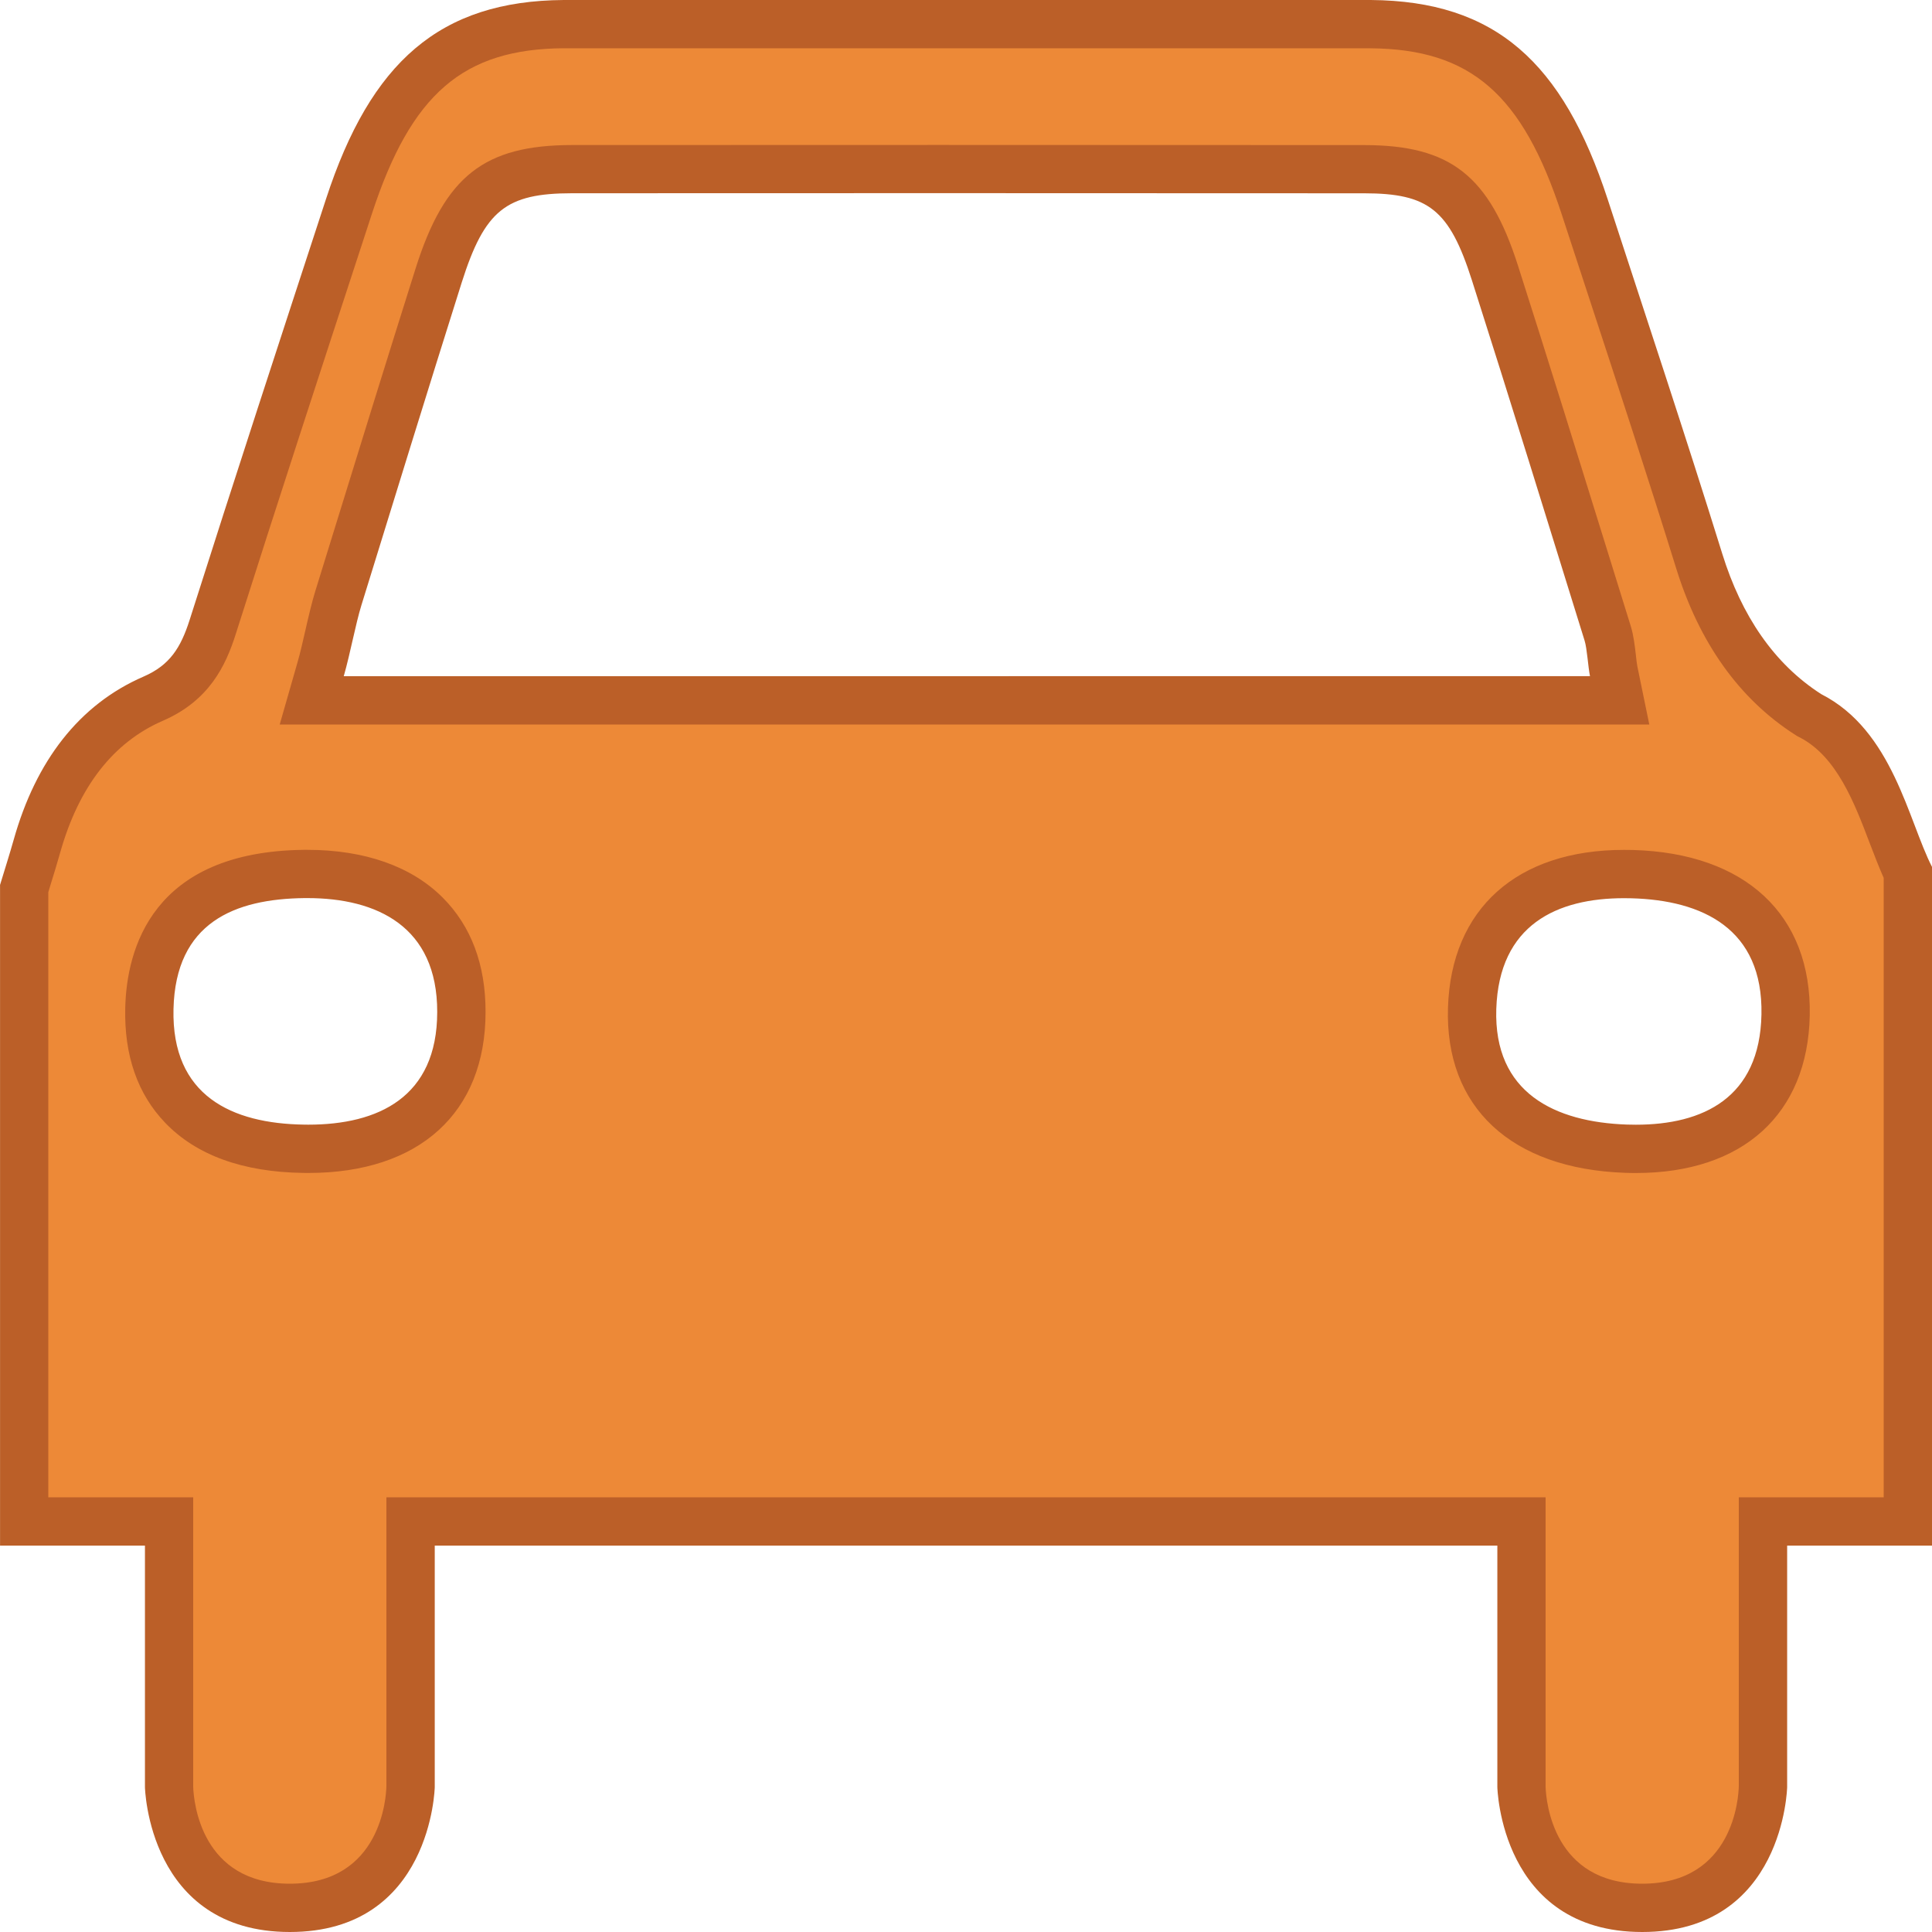 <?xml version="1.0" encoding="utf-8"?>
<!-- Generator: Adobe Illustrator 16.0.0, SVG Export Plug-In . SVG Version: 6.00 Build 0)  -->
<!DOCTYPE svg PUBLIC "-//W3C//DTD SVG 1.1//EN" "http://www.w3.org/Graphics/SVG/1.1/DTD/svg11.dtd">
<svg version="1.1" id="Layer_1" xmlns="http://www.w3.org/2000/svg" xmlns:xlink="http://www.w3.org/1999/xlink" x="0px" y="0px"
	 width="40px" height="40px" viewBox="15.5 25.5 40 40" enable-background="new 15.5 25.5 40 40" xml:space="preserve">
<g>
	<g>
		<g>
			<path fill-rule="evenodd" clip-rule="evenodd" fill="#ED8937" d="M49.5,65c-2.42,0-2.498-2.408-2.5-2.511V57H24v5.5
				c-0.007,0.245-0.138,2.5-2.5,2.5c-2.42,0-2.498-2.408-2.5-2.511V57h-3V43.896l0.066-0.214c0.068-0.222,0.137-0.443,0.199-0.666
				c0.428-1.518,1.238-2.544,2.407-3.051c0.774-0.336,1.049-0.911,1.231-1.482c0.868-2.735,1.76-5.461,2.65-8.186l0.174-0.529
				c0.869-2.662,2.158-3.754,4.447-3.769h16.706c2.303,0.018,3.546,1.078,4.429,3.783l0.582,1.777
				c0.605,1.848,1.211,3.696,1.789,5.557c0.444,1.433,1.204,2.502,2.257,3.176c0.986,0.505,1.388,1.56,1.742,2.49
				c0.109,0.287,0.212,0.555,0.32,0.783V57h-3v5.5C51.993,62.745,51.862,65,49.5,65z M49.123,43.597
				c-1.941,0-3.087,1.013-3.145,2.777c-0.057,1.776,1.104,2.836,3.186,2.909l0.206,0.003c1.936,0,3.064-1.011,3.099-2.773
				c0.033-1.796-1.125-2.858-3.178-2.914L49.123,43.597z M21.801,43.595c-2.598,0.028-3.179,1.53-3.208,2.786
				c-0.02,0.845,0.212,1.524,0.689,2.021c0.547,0.569,1.39,0.866,2.503,0.883c0.001,0,0.002,0,0.003,0
				c2.108,0,3.263-1.032,3.265-2.83c0.001-0.845-0.248-1.522-0.741-2.017c-0.551-0.552-1.397-0.843-2.448-0.843H21.86H21.801z
				 M27.344,29.002c-1.602,0.001-2.22,0.493-2.76,2.194c-0.578,1.829-1.145,3.661-1.71,5.494l-0.369,1.194
				c-0.066,0.215-0.13,0.487-0.194,0.77c-0.055,0.24-0.111,0.488-0.174,0.708L21.954,40h27.08l-0.123-0.601
				c-0.015-0.071-0.025-0.17-0.038-0.271c-0.022-0.196-0.051-0.397-0.087-0.514l-0.462-1.488c-0.619-1.994-1.238-3.989-1.872-5.976
				c-0.532-1.665-1.139-2.146-2.706-2.147L34.955,29L27.344,29.002z"/>
			<path fill="#BB5F28" d="M43.877,26.5c2.072,0.017,3.145,0.949,3.957,3.438l0.582,1.778c0.596,1.816,1.211,3.694,1.787,5.549
				c0.48,1.549,1.31,2.71,2.465,3.449l0.042,0.027l0.044,0.022c0.771,0.393,1.137,1.352,1.458,2.197
				c0.096,0.251,0.188,0.491,0.288,0.716V56.5h-2h-1v1v4.979c-0.004,0.206-0.097,2.021-2,2.021c-1.835,0-1.988-1.689-2-2v-5v-1h-1
				h-22h-1v1v4.979c-0.004,0.206-0.097,2.021-2,2.021c-1.835,0-1.988-1.689-2-2v-5v-1h-1h-2V43.972l0.043-0.142
				c0.07-0.226,0.139-0.451,0.203-0.678c0.385-1.366,1.1-2.284,2.125-2.729c0.959-0.416,1.301-1.138,1.508-1.789
				c0.867-2.733,1.773-5.504,2.65-8.184l0.172-0.527c0.812-2.482,1.889-3.41,3.97-3.424H43.877 M21.291,40.5h1.326h25.804h1.226
				L49.4,39.299c-0.012-0.06-0.021-0.144-0.03-0.229c-0.024-0.206-0.049-0.419-0.106-0.604l-0.462-1.488
				c-0.619-1.995-1.238-3.991-1.874-5.979c-0.596-1.864-1.398-2.494-3.181-2.495c-2.931-0.002-5.861-0.003-8.792-0.003l-7.612,0.002
				c-1.816,0.001-2.633,0.644-3.235,2.544c-0.578,1.83-1.145,3.663-1.711,5.497l-0.369,1.194c-0.07,0.226-0.137,0.511-0.204,0.806
				c-0.053,0.231-0.106,0.47-0.168,0.682L21.291,40.5 M21.883,49.785c2.296,0,3.668-1.245,3.67-3.33
				c0.002-0.982-0.297-1.779-0.887-2.371c-0.646-0.647-1.616-0.989-2.803-0.989h-0.068c-3.155,0.034-3.674,2.066-3.702,3.274
				c-0.023,0.982,0.255,1.783,0.829,2.379c0.643,0.669,1.604,1.018,2.856,1.036L21.883,49.785 M49.37,49.786
				c2.214,0,3.559-1.22,3.599-3.265c0.039-2.079-1.331-3.359-3.663-3.423c-0.062-0.001-0.122-0.002-0.183-0.002
				c-2.216,0-3.578,1.219-3.644,3.262c-0.066,2.062,1.305,3.342,3.667,3.424C49.222,49.785,49.297,49.786,49.37,49.786 M43.881,25.5
				H27.172c-2.567,0.017-3.996,1.286-4.92,4.113c-0.949,2.902-1.9,5.805-2.825,8.719c-0.185,0.581-0.413,0.94-0.953,1.175
				c-1.341,0.581-2.233,1.755-2.689,3.374c-0.089,0.314-0.189,0.627-0.284,0.94c0,4.57,0,9.106,0,13.679h3v5c0,0,0.063,3,3,3
				s3-3,3-3v-5h22v5c0,0,0.063,3,3,3s3-3,3-3v-5h3c0-4.696,0-9.354,0-14.05c-0.493-0.96-0.813-2.825-2.293-3.578
				c-0.98-0.628-1.653-1.628-2.049-2.903c-0.764-2.459-1.576-4.896-2.373-7.341C47.855,26.781,46.455,25.52,43.881,25.5L43.881,25.5
				z M22.617,39.5c0.136-0.475,0.243-1.072,0.365-1.468c0.689-2.229,1.375-4.46,2.078-6.685c0.475-1.496,0.916-1.845,2.283-1.846
				c2.537-0.001,5.074-0.002,7.611-0.002c2.93,0,5.861,0.001,8.791,0.003c1.328,0.001,1.762,0.336,2.229,1.8
				c0.792,2.479,1.56,4.972,2.333,7.46c0.052,0.166,0.072,0.542,0.112,0.737C39.824,39.5,31.27,39.5,22.617,39.5L22.617,39.5z
				 M21.883,48.785c-0.03,0-0.06-0.001-0.09-0.001c-1.491-0.022-2.743-0.595-2.701-2.392c0.042-1.794,1.267-2.282,2.713-2.298
				c0.02,0,0.038,0,0.058,0c1.436,0,2.692,0.585,2.689,2.358C24.551,48.224,23.321,48.785,21.883,48.785L21.883,48.785z
				 M49.37,48.786c-0.063,0-0.125-0.001-0.188-0.003c-1.484-0.052-2.759-0.651-2.703-2.393c0.057-1.748,1.26-2.294,2.645-2.294
				c0.051,0,0.103,0.001,0.154,0.002c1.47,0.04,2.725,0.629,2.691,2.404C51.936,48.236,50.752,48.786,49.37,48.786L49.37,48.786z"/>
		</g>
	</g>
</g>
</svg>
